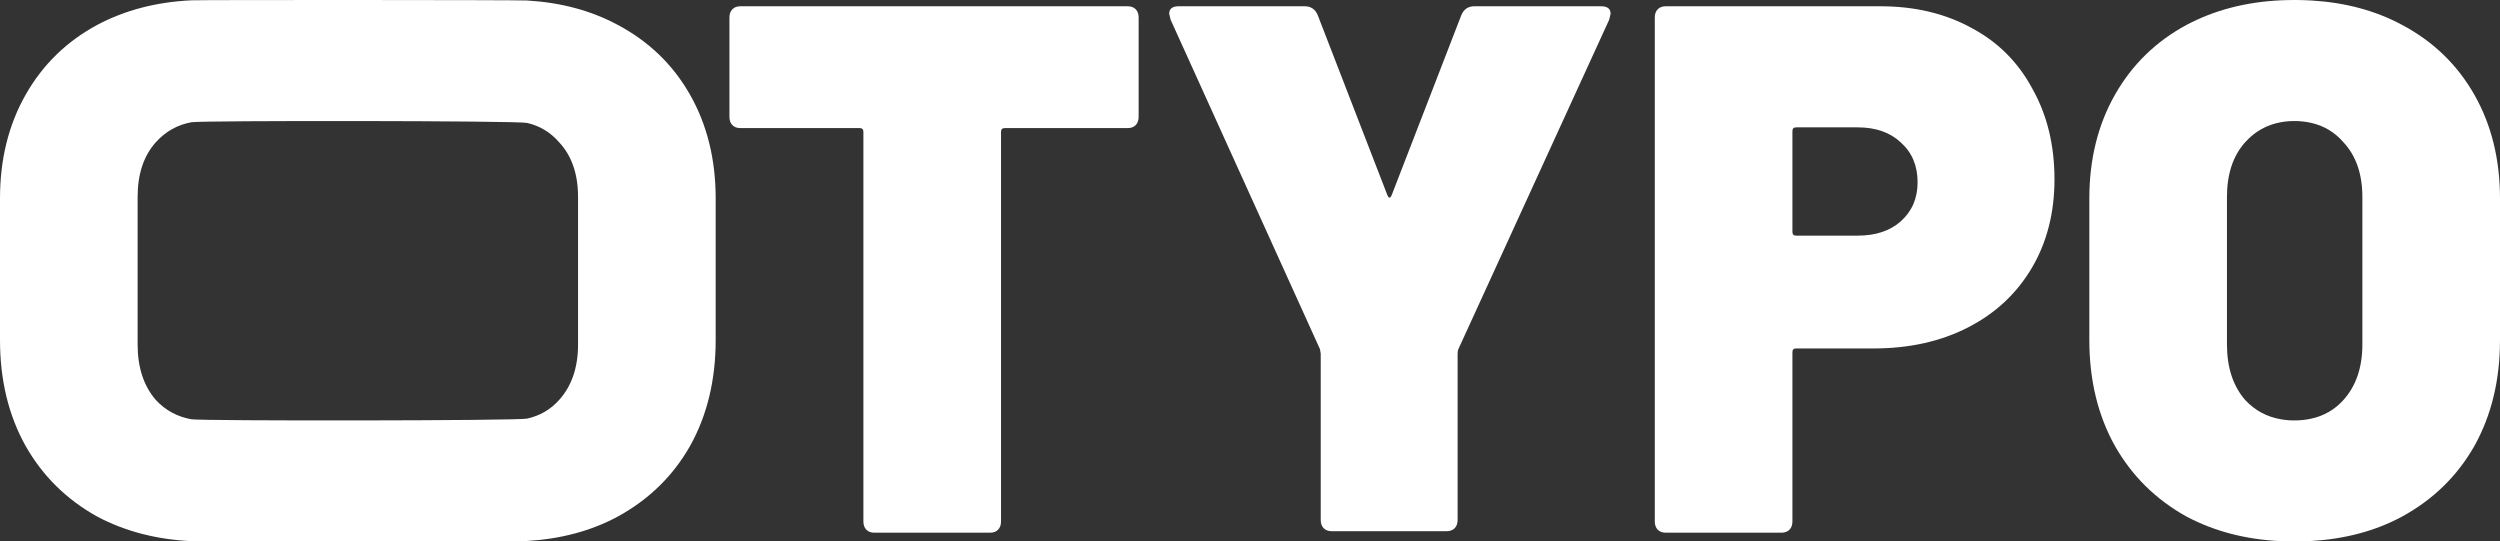 <svg width="217" height="47" viewBox="0 0 217 47" fill="none" xmlns="http://www.w3.org/2000/svg">
<rect x="0" y="0" width="217" height="47" fill="#333333" stroke="none"/>
<path d="M97.881 0.544C98.178 0.544 98.411 0.631 98.58 0.805C98.75 0.979 98.834 1.219 98.834 1.523V10.14C98.834 10.444 98.75 10.684 98.58 10.858C98.411 11.032 98.178 11.119 97.881 11.119H87.207C86.995 11.119 86.889 11.228 86.889 11.445V45.259C86.889 45.564 86.804 45.803 86.635 45.977C86.465 46.151 86.232 46.238 85.936 46.238H75.896C75.6 46.238 75.367 46.151 75.197 45.977C75.028 45.803 74.943 45.564 74.943 45.259V11.445C74.943 11.228 74.837 11.119 74.626 11.119H64.269C63.972 11.119 63.739 11.032 63.57 10.858C63.4 10.684 63.315 10.444 63.315 10.14V1.523C63.315 1.219 63.4 0.979 63.57 0.805C63.739 0.631 63.972 0.544 64.269 0.544H97.881Z" fill="white"/>
<path d="M115.592 46.108C115.295 46.108 115.062 46.021 114.893 45.847C114.723 45.673 114.638 45.433 114.638 45.129V30.702L114.575 30.311L101.613 1.719L101.486 1.197C101.486 0.762 101.761 0.544 102.312 0.544H113.241C113.791 0.544 114.172 0.805 114.384 1.327L120.421 16.929C120.548 17.233 120.675 17.233 120.802 16.929L126.838 1.327C127.05 0.805 127.431 0.544 127.982 0.544H138.974C139.525 0.544 139.8 0.762 139.8 1.197L139.673 1.719L126.584 30.311C126.542 30.398 126.52 30.528 126.52 30.702V45.129C126.52 45.433 126.436 45.673 126.266 45.847C126.097 46.021 125.864 46.108 125.567 46.108H115.592Z" fill="white"/>
<path d="M163.206 0.544C166.214 0.544 168.861 1.175 171.149 2.437C173.436 3.656 175.194 5.418 176.423 7.725C177.694 9.988 178.329 12.599 178.329 15.558C178.329 18.474 177.672 21.041 176.359 23.261C175.046 25.48 173.203 27.199 170.831 28.418C168.459 29.636 165.727 30.245 162.635 30.245H155.899C155.687 30.245 155.582 30.354 155.582 30.572V45.259C155.582 45.564 155.497 45.803 155.327 45.977C155.158 46.151 154.925 46.238 154.628 46.238H144.589C144.293 46.238 144.06 46.151 143.89 45.977C143.721 45.803 143.636 45.564 143.636 45.259V1.523C143.636 1.219 143.721 0.979 143.89 0.805C144.06 0.631 144.293 0.544 144.589 0.544H163.206ZM161.237 20.454C162.804 20.454 164.054 20.04 164.985 19.213C165.96 18.343 166.447 17.212 166.447 15.819C166.447 14.383 165.96 13.23 164.985 12.359C164.054 11.489 162.804 11.054 161.237 11.054H155.899C155.687 11.054 155.582 11.162 155.582 11.38V20.127C155.582 20.345 155.687 20.454 155.899 20.454H161.237Z" fill="white"/>
<path d="M197.98 46.973C194.938 46.83 192.213 46.121 189.805 44.846C187.136 43.366 185.06 41.321 183.578 38.71C182.095 36.055 181.354 32.987 181.354 29.506V17.233C181.354 13.839 182.095 10.836 183.578 8.225C185.06 5.614 187.136 3.59 189.805 2.154C192.213 0.879 194.938 0.17 197.98 0.027C198.854 -0.014 199.763 -0.008 200.628 0.043C203.575 0.217 206.194 0.921 208.486 2.154C211.197 3.59 213.293 5.614 214.776 8.225C216.259 10.836 217 13.839 217 17.233V29.506C217 32.987 216.259 36.055 214.776 38.71C213.293 41.321 211.197 43.366 208.486 44.846C206.194 46.079 203.575 46.783 200.628 46.957C199.763 47.008 198.854 47.014 197.98 46.973ZM200.628 36.336C201.731 36.092 202.656 35.556 203.402 34.728C204.504 33.509 205.054 31.899 205.054 29.897V17.103C205.054 15.101 204.504 13.512 203.402 12.338C202.656 11.479 201.731 10.923 200.628 10.669C199.767 10.471 198.85 10.454 197.98 10.609C196.763 10.828 195.732 11.404 194.888 12.338C193.829 13.512 193.3 15.101 193.3 17.103V29.897C193.3 31.899 193.829 33.509 194.888 34.728C195.732 35.628 196.763 36.184 197.98 36.394C198.85 36.544 199.766 36.528 200.628 36.336Z" fill="white"/>
<path d="M16.626 46.973C13.584 46.83 10.859 46.121 8.451 44.846C5.782 43.366 3.707 41.321 2.224 38.71C0.741 36.055 0 32.987 0 29.506V17.233C0 13.839 0.741 10.836 2.224 8.225C3.707 5.614 5.782 3.59 8.451 2.154C10.859 0.879 13.584 0.17 16.626 0.027C17.5 -0.014 44.884 -0.008 45.749 0.043C48.696 0.217 51.315 0.921 53.607 2.154C56.318 3.59 58.414 5.614 59.897 8.225C61.38 10.836 62.121 13.839 62.121 17.233V29.506C62.121 32.987 61.38 36.055 59.897 38.71C58.414 41.321 56.318 43.366 53.607 44.846C51.315 46.079 48.696 46.783 45.749 46.957C44.884 47.008 17.5 47.014 16.626 46.973ZM45.749 36.336C46.852 36.092 47.777 35.556 48.523 34.728C49.625 33.509 50.175 31.899 50.175 29.897V17.103C50.175 15.101 49.625 13.512 48.523 12.338C47.777 11.479 46.852 10.923 45.749 10.669C44.888 10.471 17.496 10.454 16.626 10.609C15.409 10.828 14.378 11.404 13.534 12.338C12.475 13.512 11.945 15.101 11.945 17.103V29.897C11.945 31.899 12.475 33.509 13.534 34.728C14.378 35.628 15.409 36.184 16.626 36.394C17.496 36.544 44.886 36.528 45.749 36.336Z" fill="white"/>
</svg>
